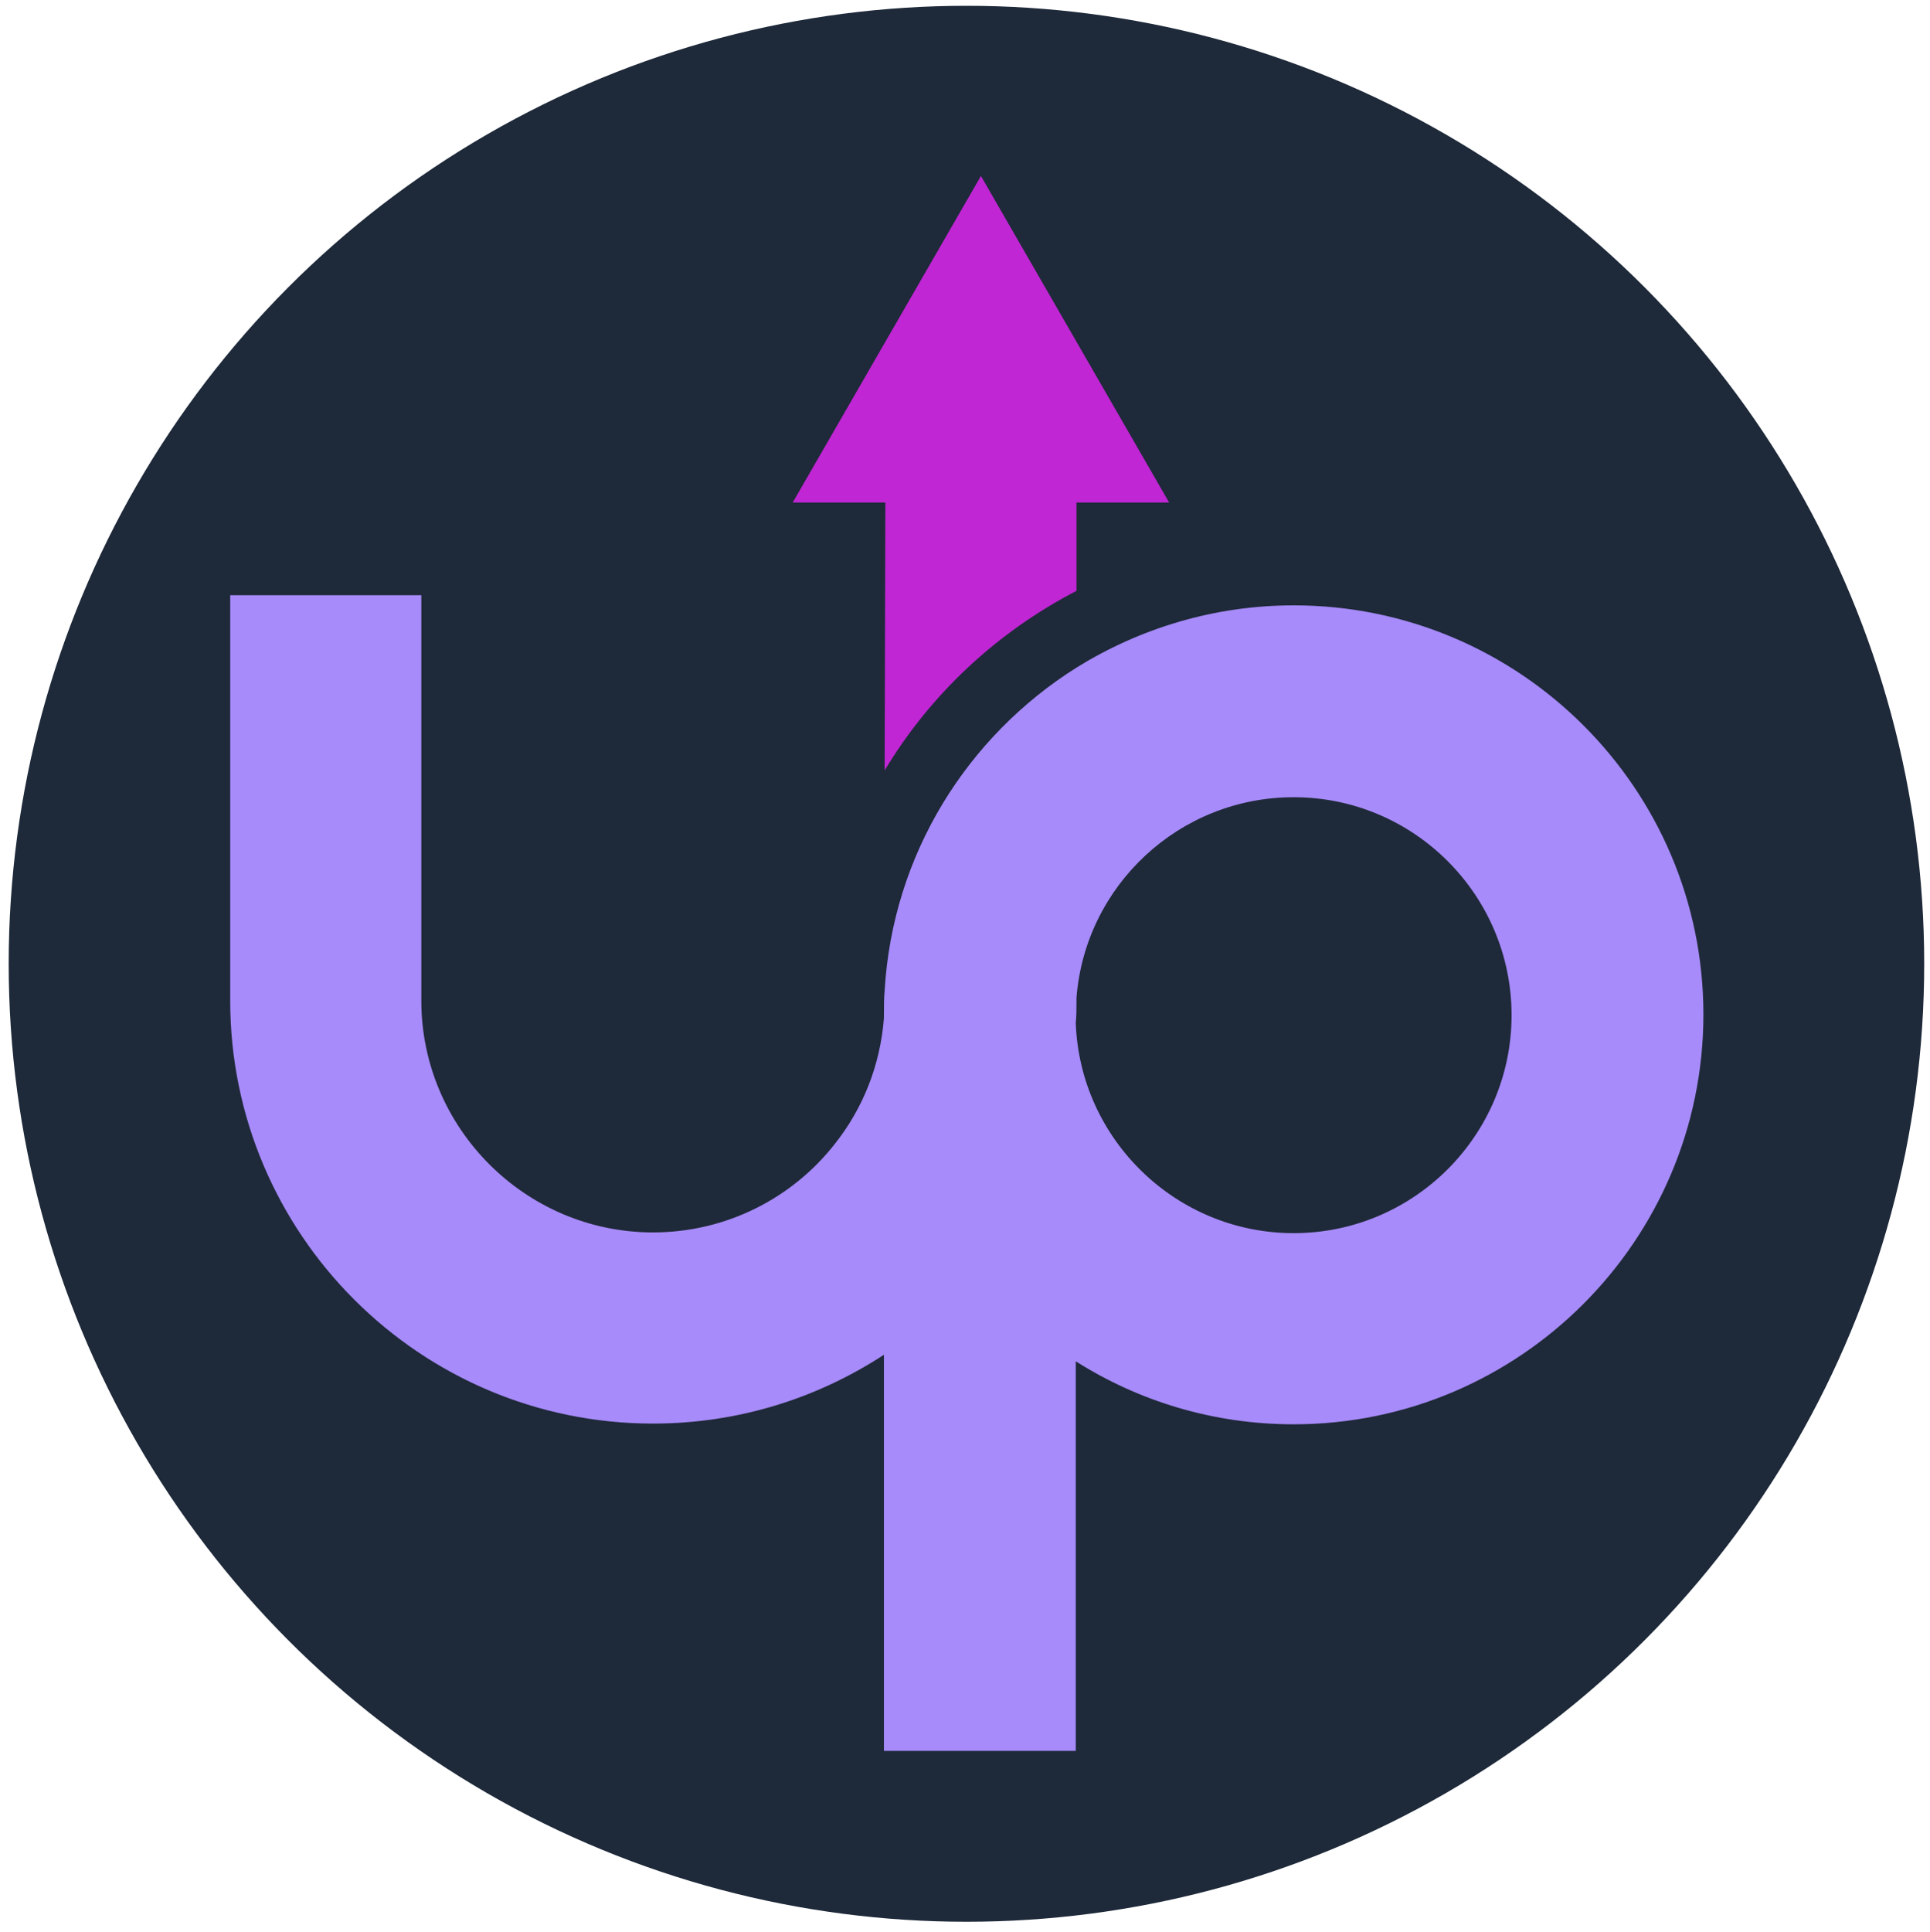 <?xml version="1.0" encoding="utf-8"?>
<!-- Generator: Adobe Illustrator 23.0.1, SVG Export Plug-In . SVG Version: 6.00 Build 0)  -->
<svg version="1.1" id="OBJECTS" xmlns="http://www.w3.org/2000/svg" xmlns:xlink="http://www.w3.org/1999/xlink" x="0px" y="0px"
	 viewBox="0 0 266.6 266.8" style="enable-background:new 0 0 266.6 266.8;" xml:space="preserve">
<style type="text/css">
	.st0{fill:#1E2939;}
	.st1{fill:#C026D3;}
	.st2{fill:#A78BFA;}
</style>
<circle class="st0" cx="133.5" cy="133.1" r="132.3"/>
<g>
	<path class="st1" d="M122.2,106.4c6.3-10.5,15.5-19.1,26.5-24.8V69.4h12.8l-26-45.1l-26,45.1h12.8L122.2,106.4L122.2,106.4z"/>
	<path class="st2" d="M178.7,83.6c-11,0-21.3,3.2-30,8.6c-15.1,9.5-25.4,25.8-26.5,44.6c-0.1,1.1-0.1,2.2-0.1,3.3v0.5
		c-0.5,6.5-2.9,12.5-6.8,17.4c-5.8,7.4-14.9,12.2-25.1,12.2c-17.6,0-32-14.4-32-32v-56H31.8v56c0,32.2,26.2,58.4,58.4,58.4
		c11.8,0,22.7-3.5,31.9-9.5v54.7h26.5V188c8.7,5.5,19,8.7,30.1,8.7c31.2,0,56.6-25.4,56.6-56.6S209.9,83.6,178.7,83.6L178.7,83.6z
		 M178.7,170.3c-16.2,0-29.5-12.9-30.1-29c0,0,0,0,0,0c0.1-1,0.1-2,0.1-3v-0.5c1.2-15.5,14.2-27.7,30-27.7
		c16.6,0,30.1,13.5,30.1,30.1S195.3,170.3,178.7,170.3L178.7,170.3z"/>
</g>
</svg>
